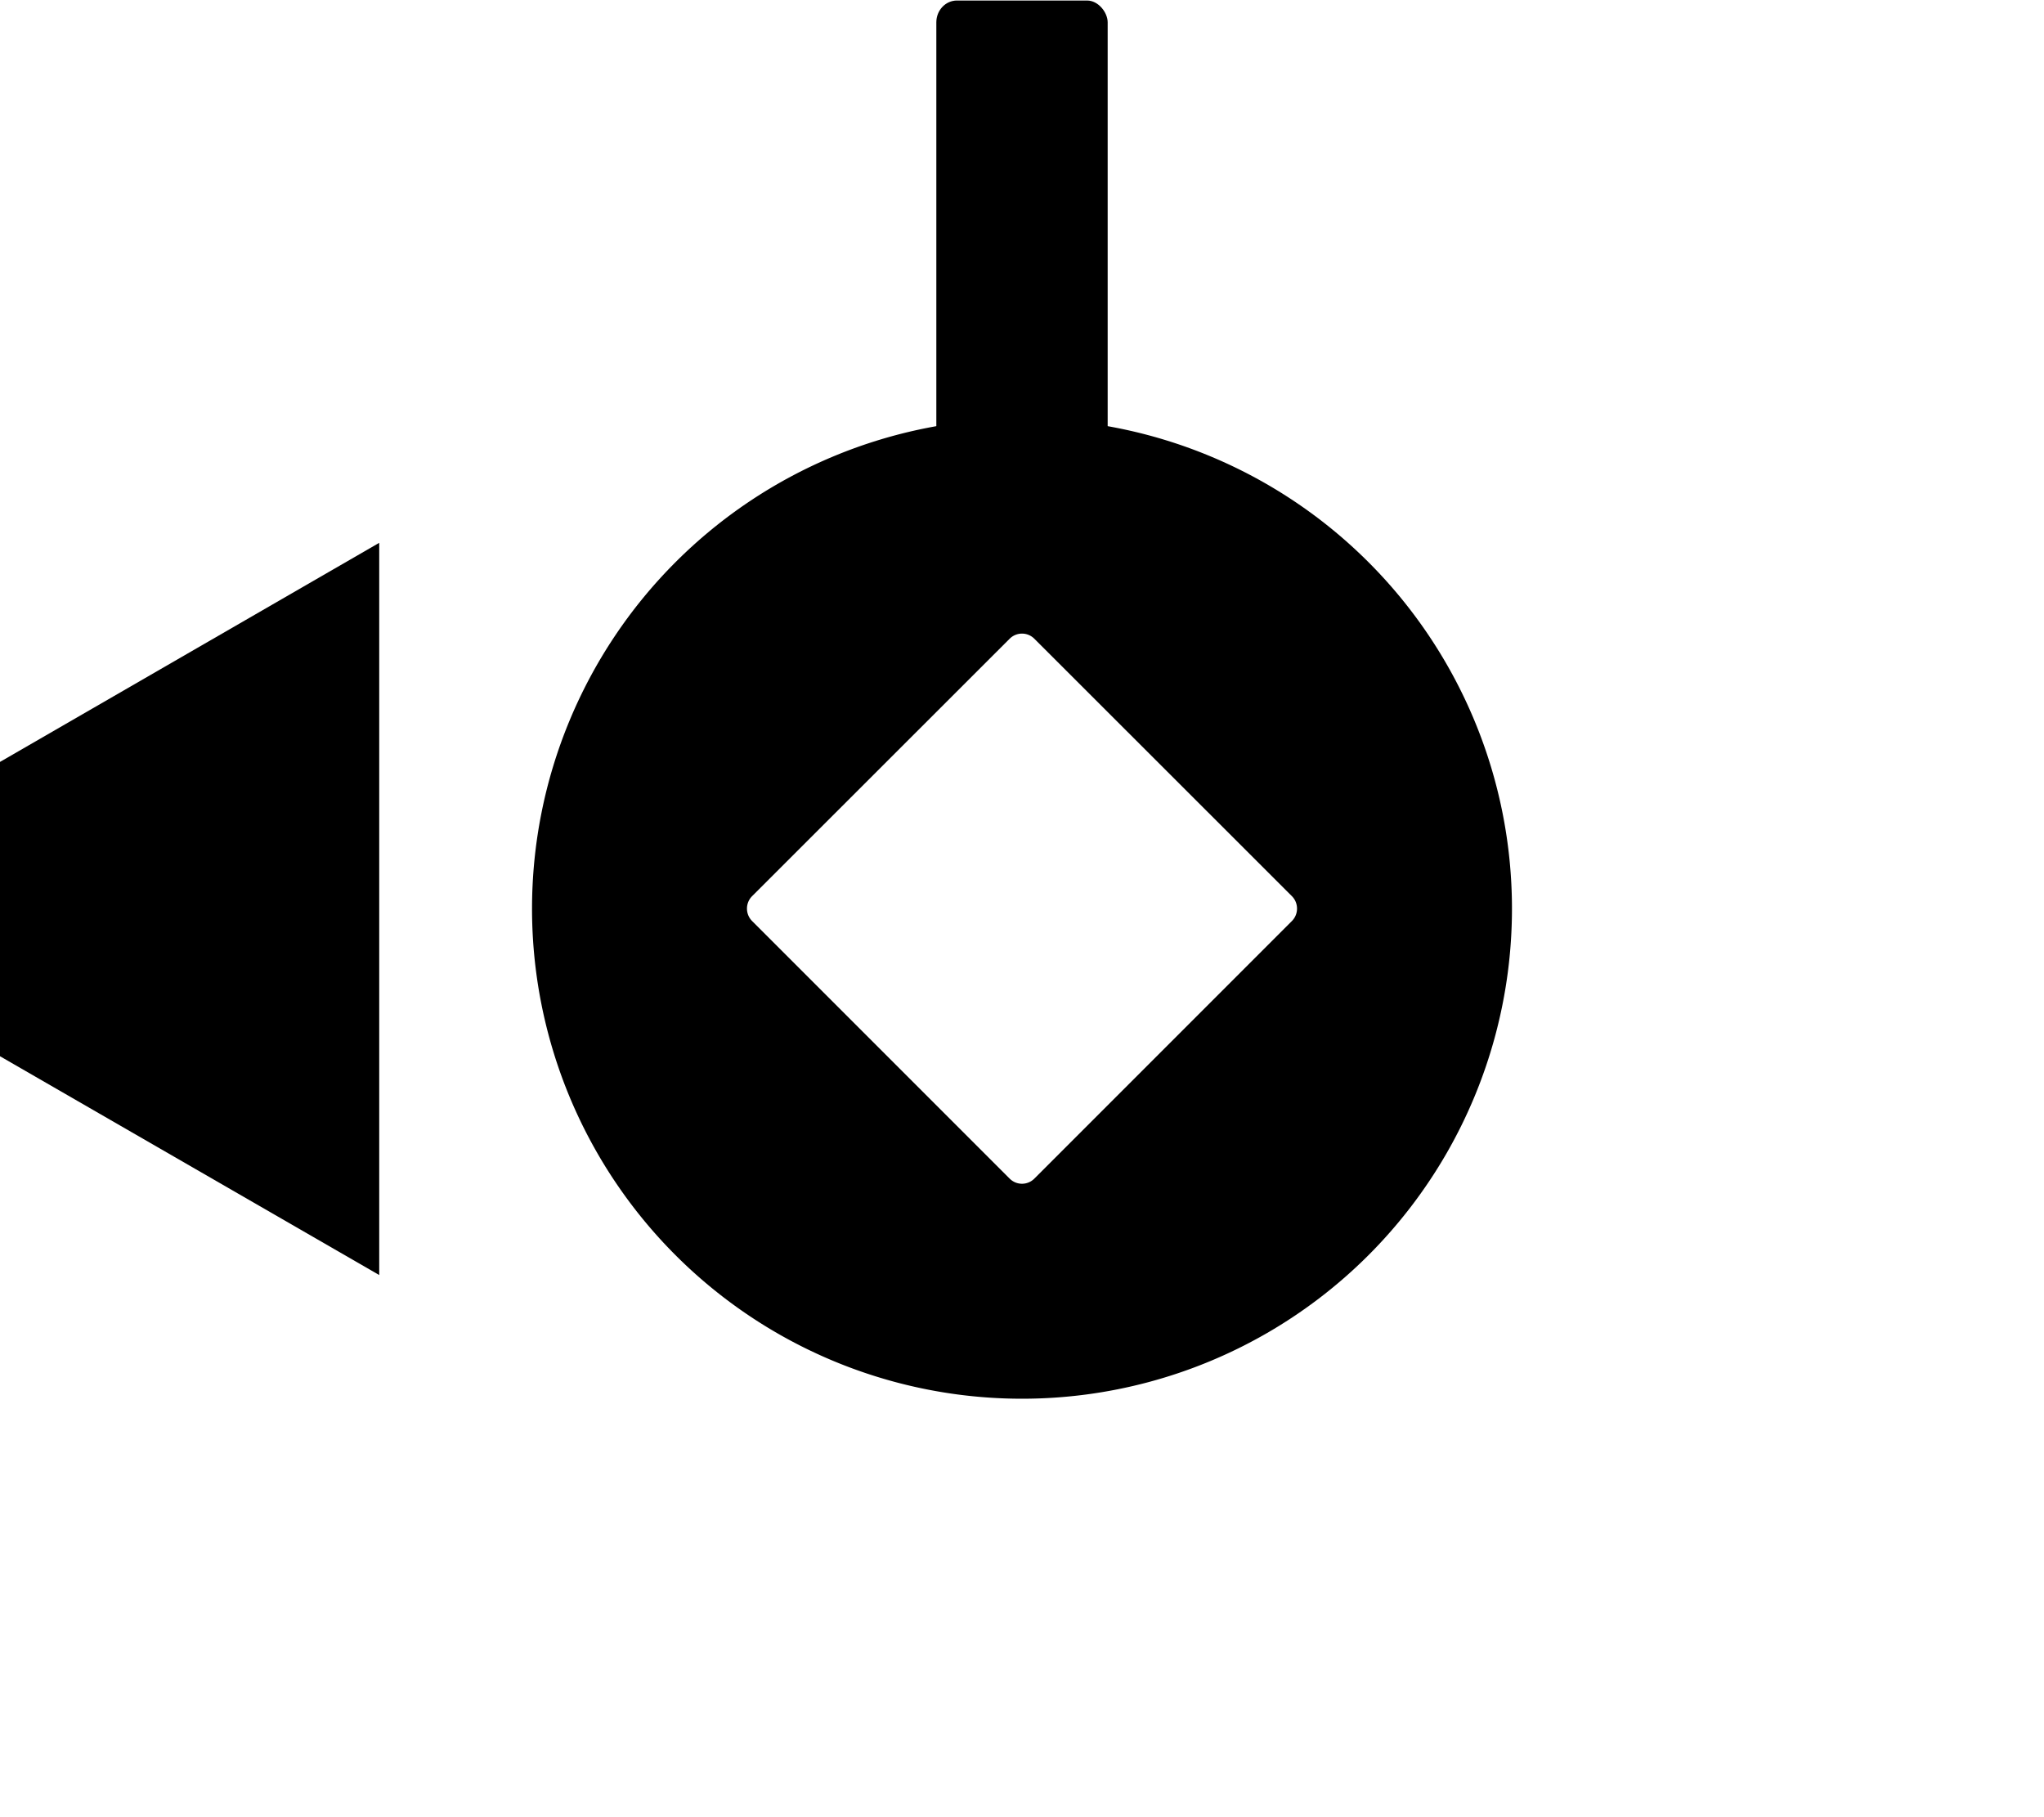 <?xml version="1.0" encoding="UTF-8" standalone="no"?>
<!-- Created with Inkscape (http://www.inkscape.org/) -->

<svg
   width="45"
   height="40"
   viewBox="0 0 11.906 10.583"
   version="1.1"
   id="svg5"
   inkscape:version="1.2.1 (9c6d41e410, 2022-07-14)"
   sodipodi:docname="45x40_end_a.svg"
   xmlns:inkscape="http://www.inkscape.org/namespaces/inkscape"
   xmlns:sodipodi="http://sodipodi.sourceforge.net/DTD/sodipodi-0.dtd"
   xmlns="http://www.w3.org/2000/svg"
   xmlns:svg="http://www.w3.org/2000/svg">
  <sodipodi:namedview
     id="namedview7"
     pagecolor="#505050"
     bordercolor="#eeeeee"
     borderopacity="1"
     inkscape:showpageshadow="0"
     inkscape:pageopacity="0"
     inkscape:pagecheckerboard="0"
     inkscape:deskcolor="#505050"
     inkscape:document-units="mm"
     showgrid="false"
     borderlayer="false"
     inkscape:zoom="5.9651515"
     inkscape:cx="-3.1013462"
     inkscape:cy="19.446279"
     inkscape:window-width="1920"
     inkscape:window-height="1017"
     inkscape:window-x="-8"
     inkscape:window-y="-8"
     inkscape:window-maximized="1"
     inkscape:current-layer="svg5" />
  <defs
     id="defs2" />
  <g
     inkscape:label="backgr"
     inkscape:groupmode="layer"
     id="layer1" />
  <path
     id="path646"
     style="fill:#000000;fill-rule:evenodd;stroke-width:0.025;stroke-linecap:round;stroke-linejoin:bevel"
     d="M 5.953 2.438 A 2.854 2.854 0 0 0 3.099 5.292 A 2.854 2.854 0 0 0 5.953 8.146 A 2.854 2.854 0 0 0 8.807 5.292 A 2.854 2.854 0 0 0 5.953 2.438 z M 5.953 3.69 C 5.979 3.69 6.005 3.7 6.025 3.72 L 7.525 5.219 C 7.565 5.259 7.565 5.324 7.525 5.364 L 6.025 6.864 C 5.985 6.904 5.921 6.904 5.881 6.864 L 4.381 5.364 C 4.341 5.324 4.341 5.259 4.381 5.219 L 5.881 3.72 C 5.901 3.7 5.927 3.69 5.953 3.69 z " />
  <rect
     style="fill:#000000;fill-rule:evenodd;stroke-width:0.024;stroke-linecap:round;stroke-linejoin:bevel"
     id="rect814"
     width="0.998"
     height="2.695"
     x="5.454"
     y="0.003"
     rx="0.12"
     ry="0.127" />
  <path
     sodipodi:type="star"
     style="fill:#000000;fill-rule:evenodd;stroke-width:0.026;stroke-linecap:round;stroke-linejoin:bevel"
     id="path339-1"
     inkscape:flatsided="true"
     sodipodi:sides="3"
     sodipodi:cx="0.6653226"
     sodipodi:cy="3.936492"
     sodipodi:r1="0.87607825"
     sodipodi:r2="0.43803909"
     sodipodi:arg1="0"
     sodipodi:arg2="1.0471976"
     inkscape:rounded="0"
     inkscape:randomized="0"
     d="m 1.541,3.936 -1.314,0.759 0,-1.517 z"
     inkscape:transform-center-x="0.61575922"
     transform="matrix(-2.811,0,0,-2.811,2.847,16.359)" />
</svg>
